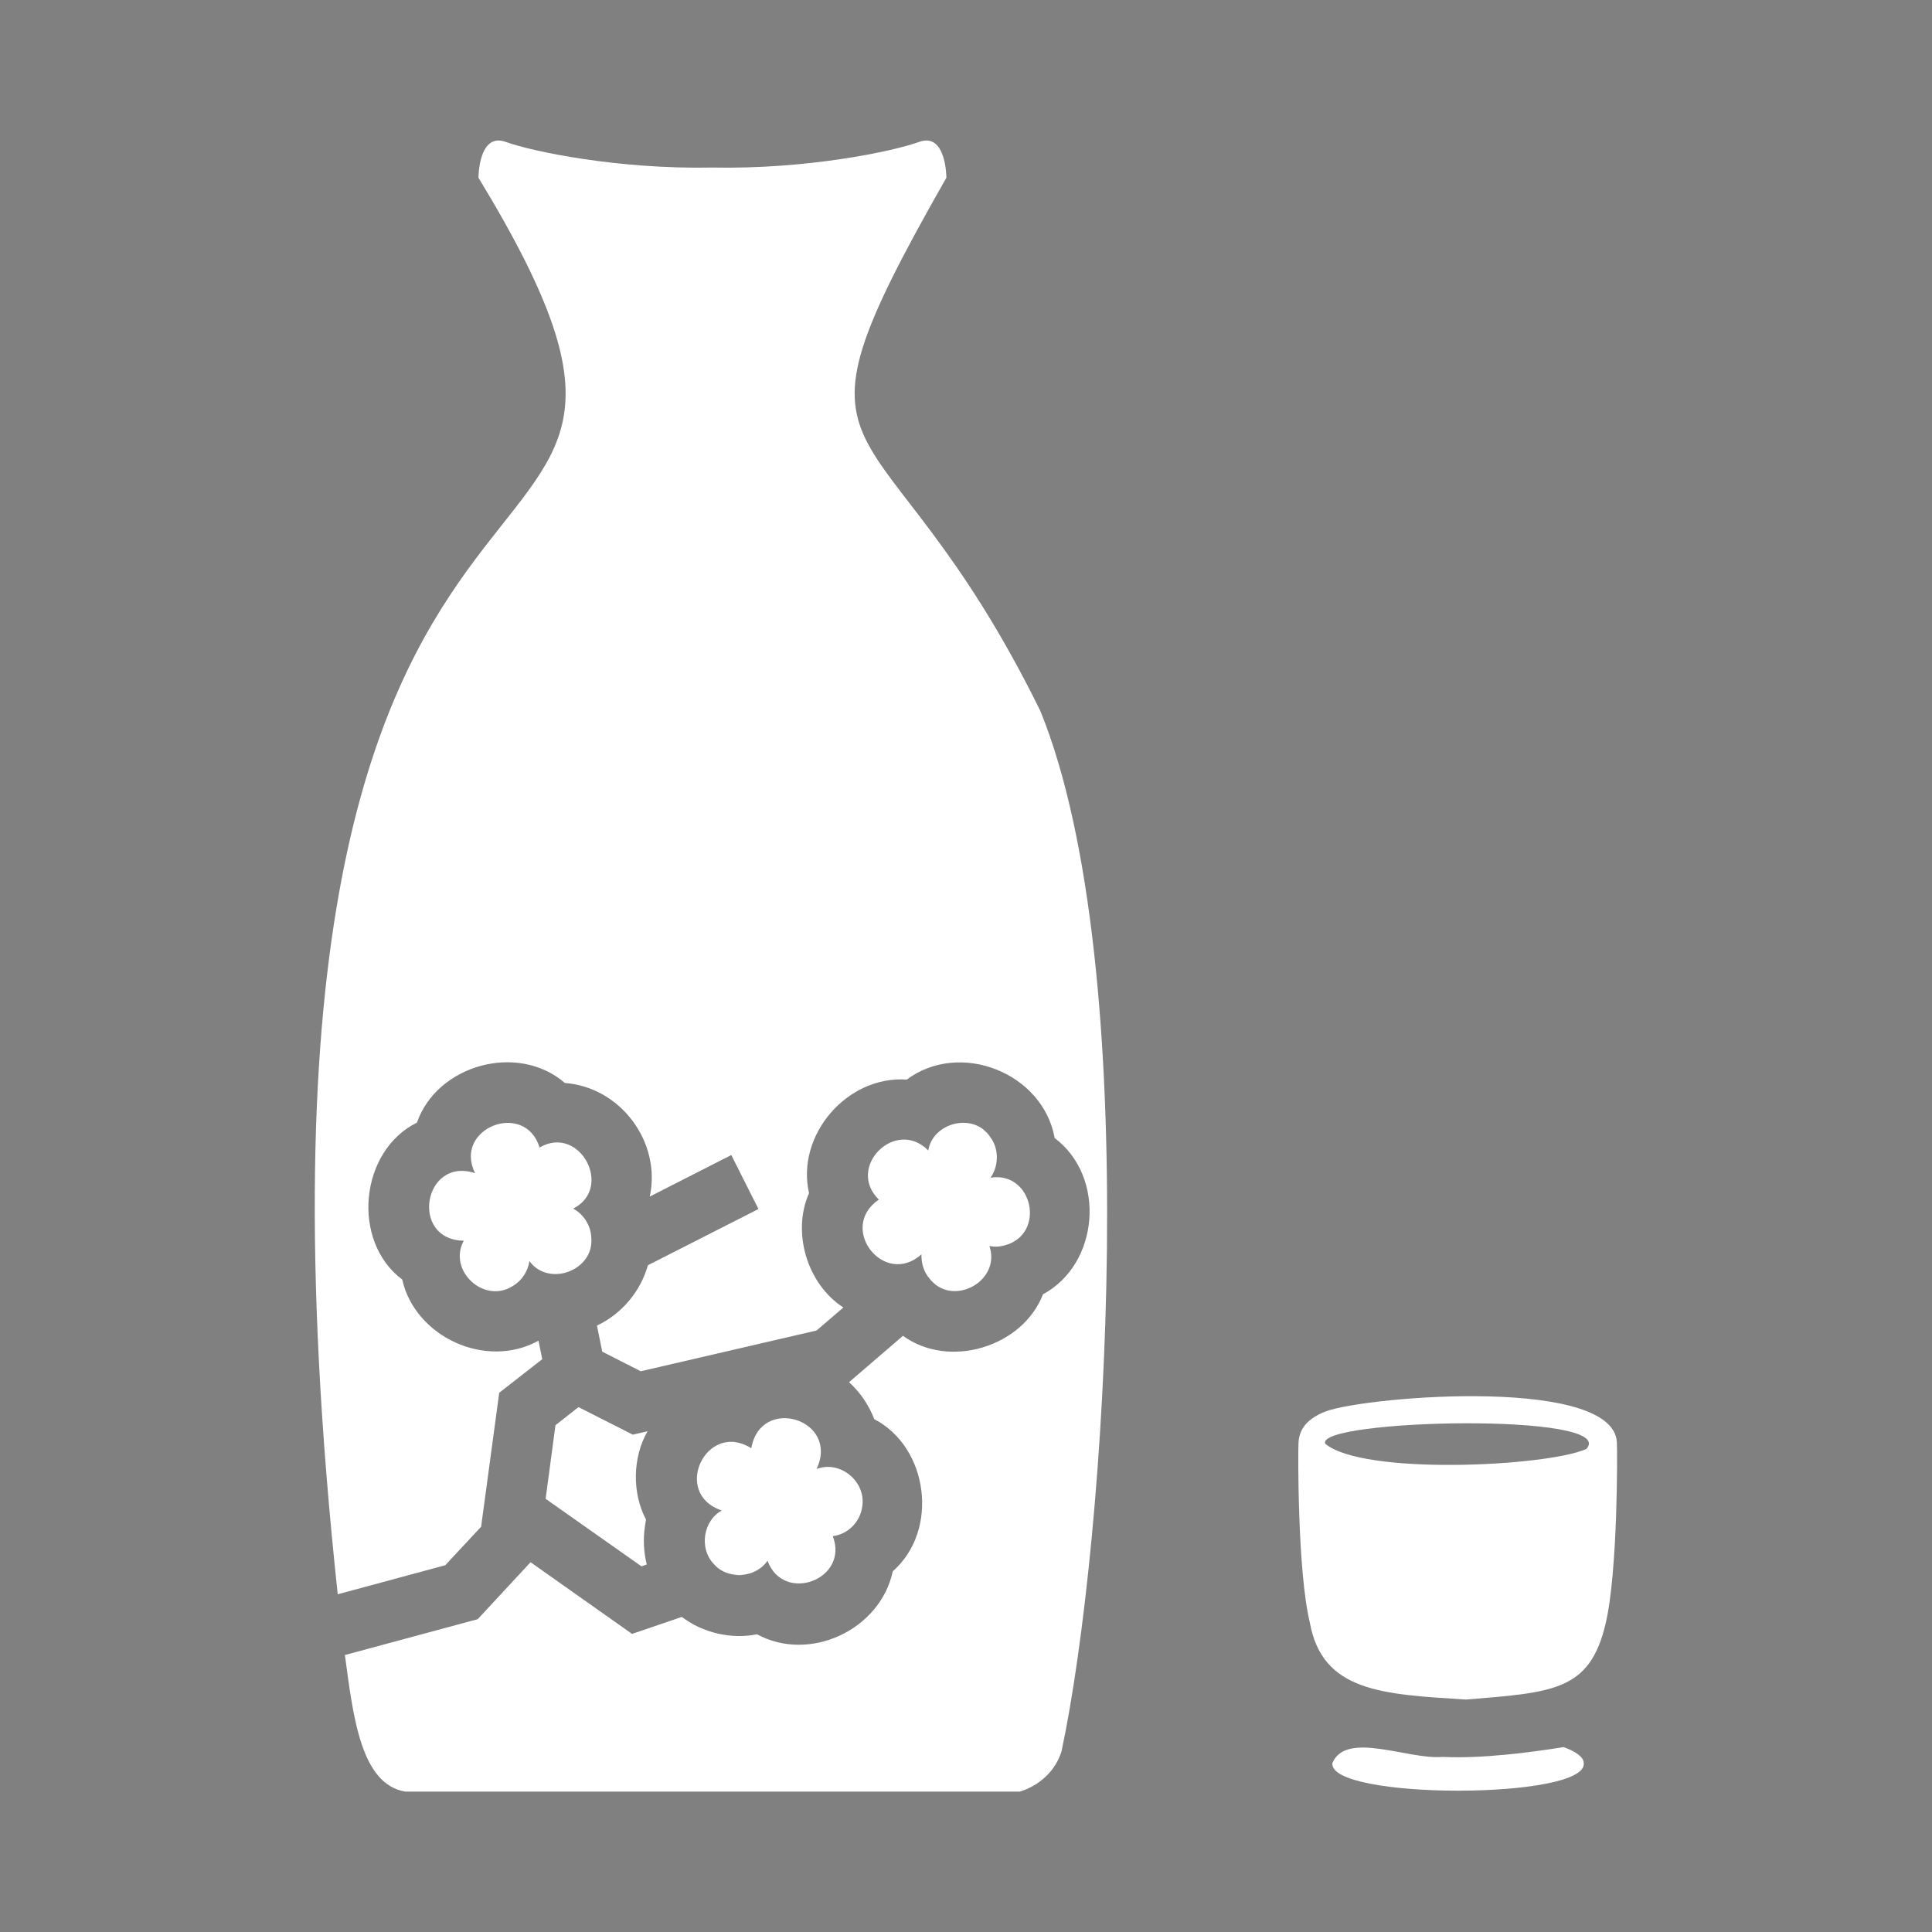 <?xml version="1.0" encoding="utf-8"?>
<!-- Generator: Adobe Illustrator 28.4.1, SVG Export Plug-In . SVG Version: 6.00 Build 0)  -->
<svg version="1.1" id="Слой_1" xmlns="http://www.w3.org/2000/svg" xmlns:xlink="http://www.w3.org/1999/xlink" x="0px" y="0px"
	 viewBox="0 0 512 512" style="enable-background:new 0 0 512 512;" xml:space="preserve">
<rect x="0" y="0" width="512" height="512" fill="#808080" stroke="none"/>
<style type="text/css">
	.st0{fill:#FFFFFF;}
	.st1{fill:#1D1D1B;}
	.st2{fill:none;stroke:#1D1D1B;stroke-width:16;stroke-miterlimit:10;}
	.st3{fill:#2A0025;}
</style>
<g>
	<g>
		<path class="st0" d="M419.7,467.2c1.3,9.8-67.9,9.8-66.6,0c3.7-8.6,20.1-0.8,29.2-1.6c10.5,0.5,23.3-1.2,32.1-2.6
			C417.7,464.2,419.7,465.7,419.7,467.2z"/>
		<g>
			<path class="st0" d="M428.5,383c0.9-18.4-65.5-13.1-77.1-9c-6.2,2.4-7.3,5.9-7.3,9c-0.1,1-0.3,33.2,3,46.9
				c3.3,18.5,19.3,19.1,41.4,20.5c23-1.9,32.8-2.2,37-20.1C428.8,416.4,428.6,384,428.5,383z M420.4,384c-10.7,4.7-59.3,7-69.2-1.4
				C348.4,376.1,429.3,374.2,420.4,384z"/>
		</g>
	</g>
	<path class="st0" d="M275.7,188.4c-42.8-87.1-72.4-57.9-24.9-141.3c0,0,0-12.1-7.2-9.5c-7.2,2.6-29.9,7.3-54.8,6.8
		c-24.9,0.5-47.6-4.2-54.8-6.8c-7.2-2.6-7.2,9.5-7.2,9.5C206.4,178,51.6,68.6,89.5,422.5l28.5-7.7l9.5-10.2
		c1.2-8.9,3.6-26.7,4.8-35.5l11.4-8.9l-1-4.9c-13.9,7.7-32.7-1-36.1-16.2c-13.6-10.2-11.3-34.1,3.9-41.6
		c5.3-15.3,26.7-21.3,39.2-10.5c14.7,1.1,25.6,15.6,22.5,30.1l21.6-11l7.2,14.3l-29.3,14.9c-2,7.1-7,12.9-13.5,16l1.4,6.9l10.2,5.2
		l46.6-10.8l7.1-6.1c-9.6-6.2-13.7-19.9-9.1-30.3c-3.5-15.4,10.1-31.2,25.9-30.1c14.1-10.5,36.1-1.8,39.2,15.5
		c13.7,10.3,11.8,33.4-3.1,41.4c-5.4,14-24.9,19.9-37.1,11l-14.3,12.3c3,2.7,5.2,6,6.7,9.8c14.3,7.4,17.3,29.4,4.9,40.3
		c-3.3,15.5-22,24.3-36,16.7c-6.8,1.4-14.4-0.4-19.9-4.6l-13.2,4.5L140.6,414l-14,15.1l-35.2,9.5c2.2,16.3,4.2,34.2,16,36.2
		c0,0,162.8,0,162.8,0s8.3-2,11.1-10.6C293.2,408.5,303.4,256.5,275.7,188.4z M194.6,417.3c1,0.2,2,0.1,3-0.1
		C196.6,417.5,195.6,417.5,194.6,417.3z M193.8,382.1c0.4,0,0.9,0,1.3,0.1C194.7,382.2,194.2,382.1,193.8,382.1z M192.1,382.3
		c-0.5,0.1-1.1,0.2-1.6,0.4C191,382.6,191.6,382.4,192.1,382.3z M170.9,404.6c0.1-0.7,0.2-1.3,0.3-1.9c-3.7-7-3.6-16.4,0.4-23.4
		l-3.9,0.9l-14.4-7.3l-6.1,4.8c-0.6,4.5-2,14.9-2.6,19.5l25.4,17.9l1.4-0.5C170.6,411.4,170.4,408,170.9,404.6z M244.1,303.4
		c0.5,0.3,1,0.7,1.5,1.1C245.1,304.1,244.6,303.7,244.1,303.4z M246.8,339.4c0.3,0.3,0.7,0.7,1.1,1
		C247.5,340.1,247.1,339.7,246.8,339.4z M260.4,299.2c0.4,0.3,0.8,0.6,1.1,1C261.2,299.9,260.8,299.5,260.4,299.2z"/>
	<g>
		<path class="st1" d="M197.6,417.3c-1,0.2-2,0.2-3,0.1C195.6,417.5,196.6,417.5,197.6,417.3z"/>
		<path class="st1" d="M247.9,340.3c-0.4-0.3-0.8-0.6-1.1-1C247.1,339.7,247.5,340.1,247.9,340.3z"/>
		<path class="st2" d="M152.5,363.5"/>
	</g>
	<g>
		<path class="st0" d="M156.7,328c0.8,8.7-11.3,13.2-16.4,6.2c-0.4,2.7-2,5.2-4.4,6.6c-7.6,4.9-17.3-4.1-13-12
			c-14.4-0.2-10.7-22.4,3-17.9c-5.9-11.9,13.2-19.4,17.1-6.8c10.6-6.2,19.7,10.7,8.9,16.2C154.6,321.7,156.6,324.8,156.7,328z"/>
	</g>
	<g>
		<path class="st0" d="M228.5,399.3c-0.6,4.2-3.9,7.3-7.8,7.8c4.4,11.5-13.1,18-17.3,6.5c-3.2,4.7-10.7,5.1-14.3,0.8v0
			c-3.9-4.1-2.7-11.5,2.2-14.1c-13.4-4.4-4.2-24,7.8-16.5c2.5-14.2,23.5-7.6,17.3,5.5C222.6,386.9,229.6,392.6,228.5,399.3z"/>
		<path class="st0" d="M193.7,382.1c-0.2,0-0.4,0-0.6,0C193.3,382.2,193.5,382.1,193.7,382.1z"/>
	</g>
	<g>
		<path class="st0" d="M266.4,330c-1.4,0.4-2.8,0.5-4.2,0.2c3.2,9.4-9.9,16.4-15.9,8.6v0c-1.5-1.7-2.2-4.2-2.1-6.4
			c-9.9,8.9-22.3-7-11.3-14.5c-8.8-8.6,4.5-21.8,13.1-13c1.2-7.4,11.8-10.1,16.2-3.9c0.1,0.1,0.2,0.2,0.2,0.3c0,0,0,0,0,0
			c2.4,3.1,2.3,7.7,0.1,10.8C273.6,310.3,277.3,326.9,266.4,330z"/>
		<path class="st0" d="M244.1,303.4c0.5,0.3,1,0.7,1.5,1.1C245.1,304.1,244.6,303.7,244.1,303.4z"/>
		<path class="st0" d="M246.8,339.4c0.3,0.3,0.7,0.7,1.1,1C247.5,340.1,247.1,339.7,246.8,339.4z"/>
		<path class="st0" d="M261.5,300.2c-0.3-0.4-0.7-0.7-1.1-1C260.8,299.5,261.2,299.9,261.5,300.2z"/>
		<path class="st3" d="M260.4,299.2c0.4,0.3,0.8,0.6,1.1,1C261.2,299.9,260.8,299.5,260.4,299.2z M246.8,339.4
			c0.3,0.3,0.7,0.7,1.1,1C247.5,340.1,247.1,339.7,246.8,339.4z M244.1,303.4c0.5,0.3,1,0.7,1.5,1.1
			C245.1,304.1,244.6,303.7,244.1,303.4z"/>
	</g>
</g>
</svg>
